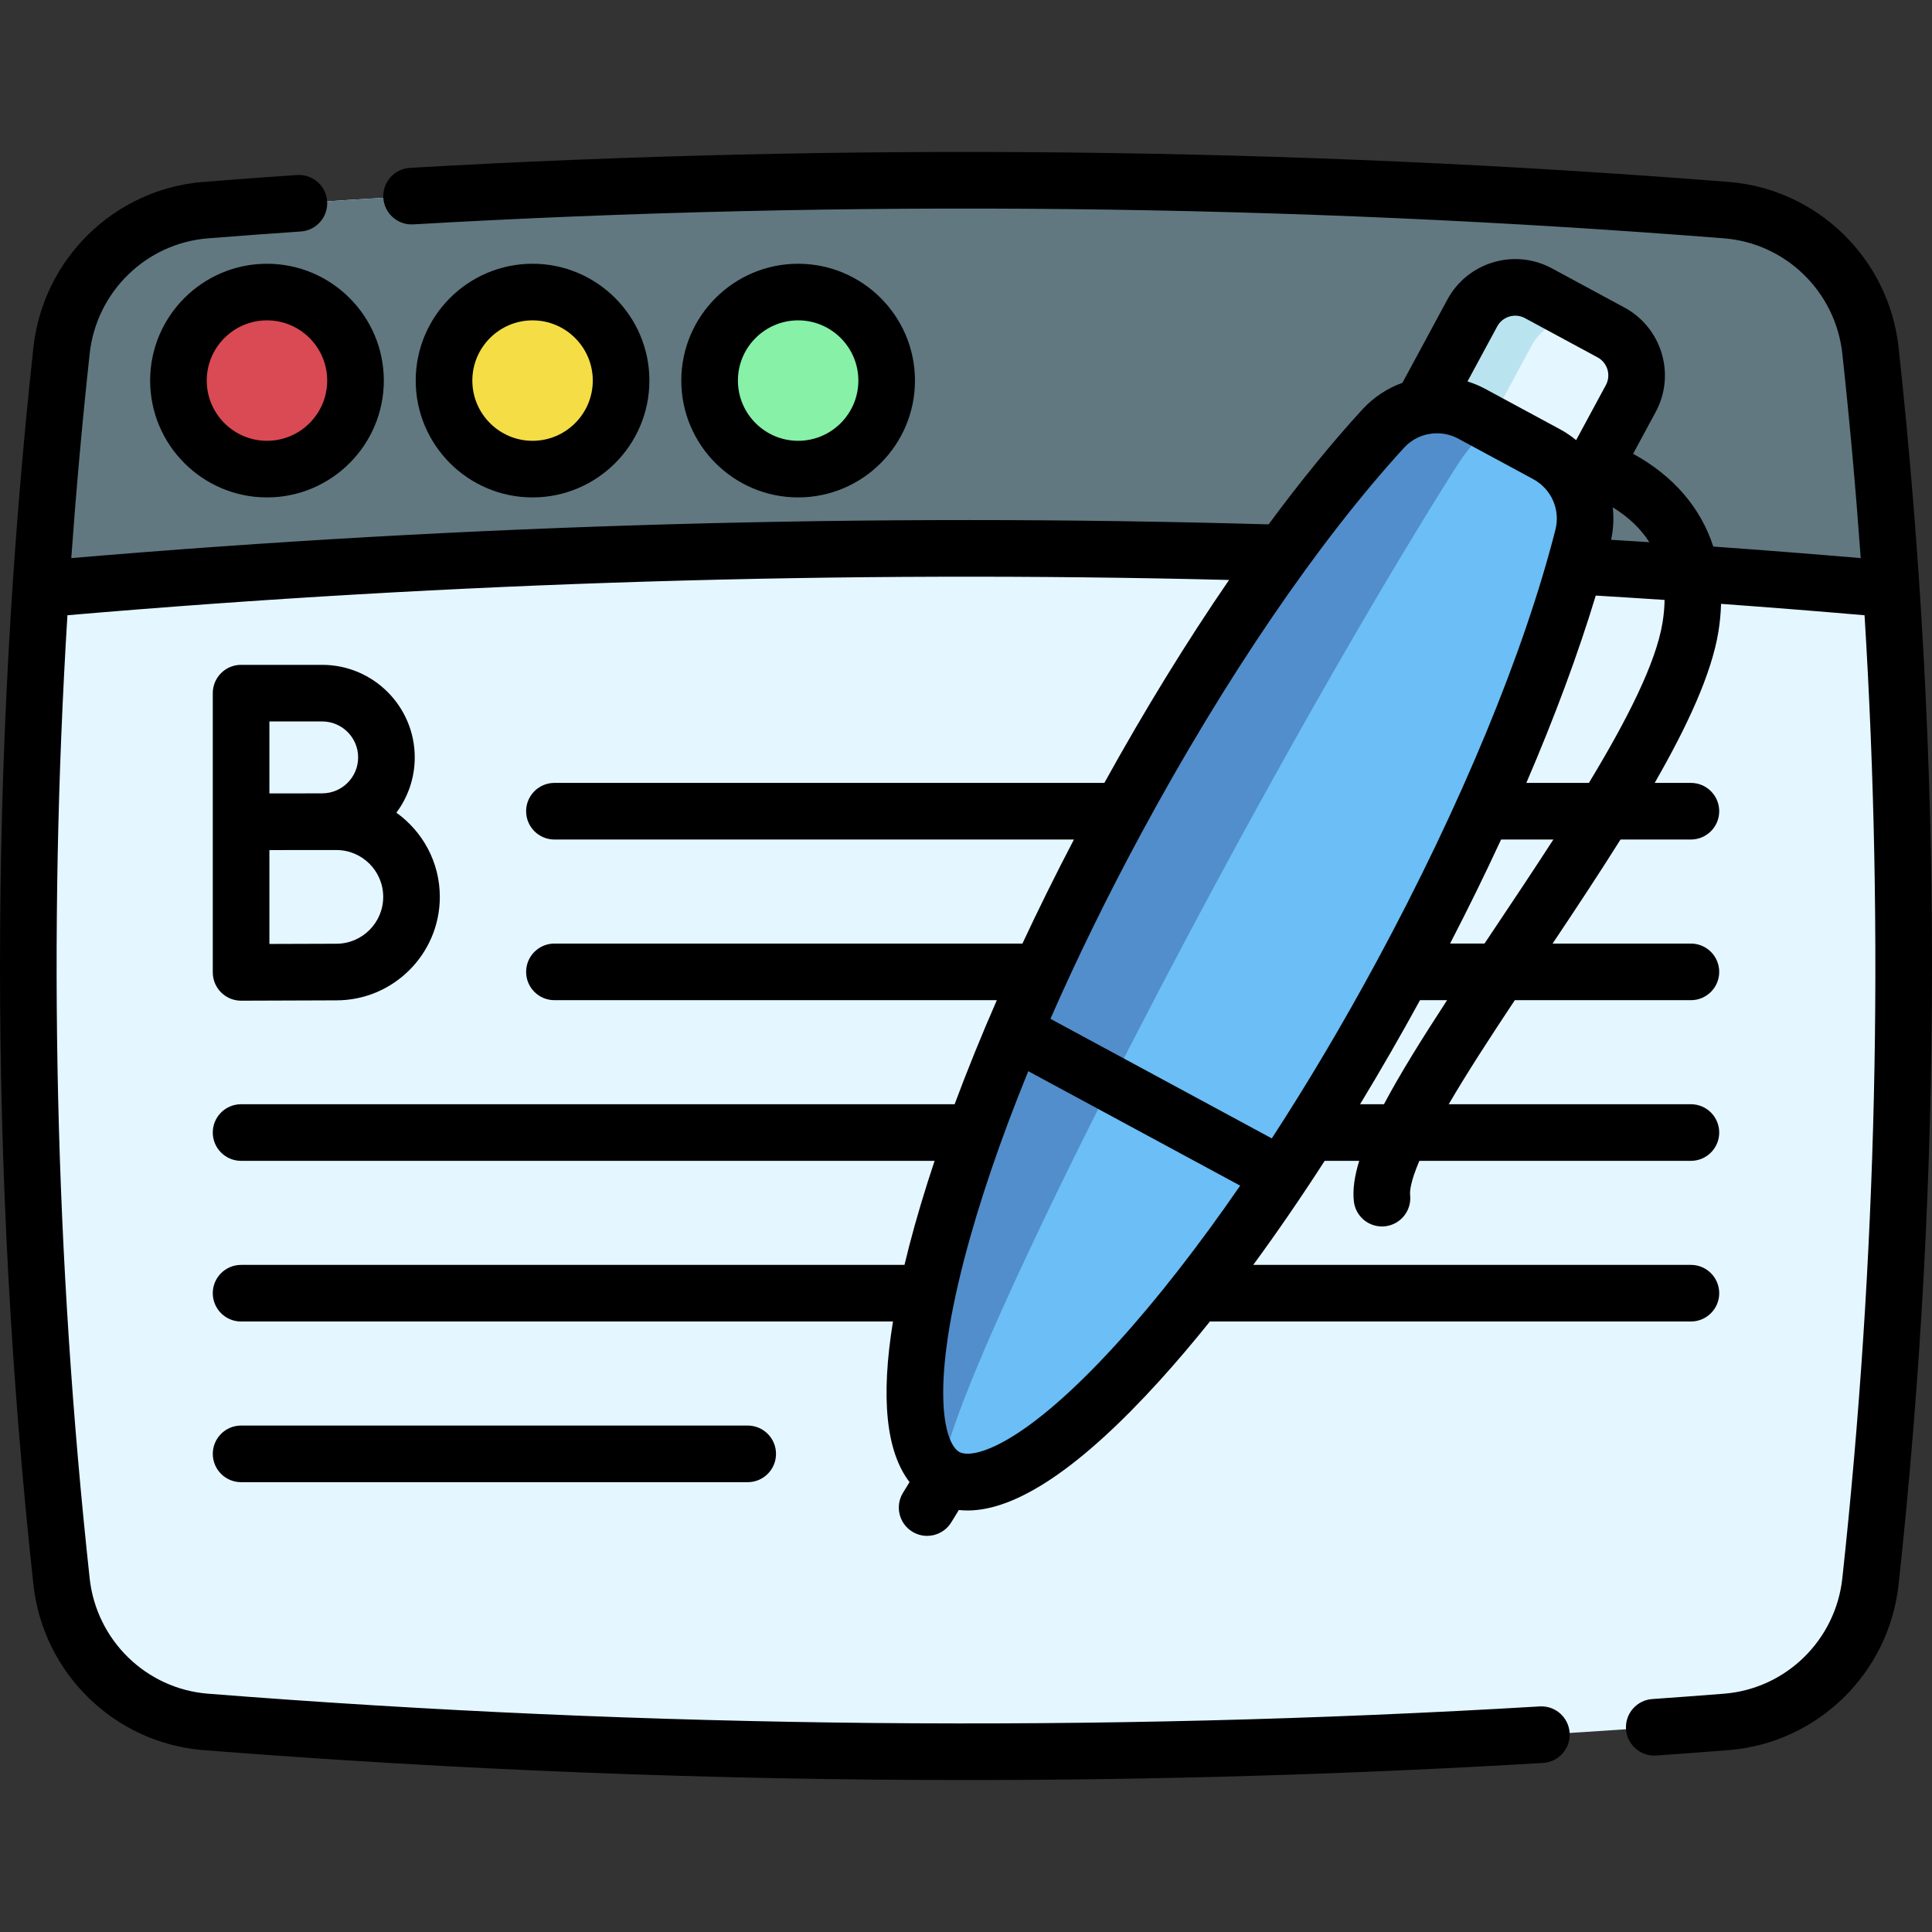 <svg id="Capa_1" enable-background="new 0 0 511.916 511.916" height="512" viewBox="0 0 511.916 511.916" width="512" xmlns="http://www.w3.org/2000/svg"><rect x="0" y="0" width="511.916" height="511.916" fill="#333333" stroke="none"/><g><g><path d="m457.382 55.678c-134.282-10.584-268.565-10.584-402.847 0-20.049 1.58-36.067 17.257-38.235 37.251-11.786 108.689-11.786 217.377 0 326.066 2.168 19.994 18.186 35.671 38.234 37.251 134.282 10.584 268.565 10.584 402.847 0 20.049-1.58 36.066-17.257 38.234-37.251 11.786-108.689 11.786-217.377 0-326.066-2.167-19.994-18.185-35.671-38.233-37.251z" fill="#e4f6ff"/><path d="m501.14 156.097-.2-.02c-163.318-14.4-326.637-14.4-489.955 0l-.2.03c1.39-21.06 3.23-42.11 5.52-63.169 2.17-20 18.19-35.68 38.23-37.26 134.288-10.58 268.567-10.58 402.856 0 20.04 1.58 36.06 17.26 38.23 37.26 2.289 21.049 4.129 42.109 5.519 63.159z" fill="#617881"/><circle cx="70.74" cy="100.843" fill="#da4a54" r="23.457"/><circle cx="211.481" cy="100.843" fill="#86f1a7" r="23.457"/><circle cx="141.11" cy="100.843" fill="#f4dd45" r="23.457"/><g><path d="m418.694 130.423 13.407-24.82c3.388-6.273 1.046-14.119-5.227-17.508l-19.251-10.398c-6.282-3.393-14.119-1.046-17.508 5.227l-13.407 24.82" fill="#e4f6ff"/><path d="m423.407 86.222c-6.282-3.393-14.119-1.046-17.508 5.227l-13.407 24.82-15.784-8.526 13.407-24.82c3.388-6.273 11.226-8.621 17.508-5.227z" fill="#b9e4ef"/><path d="m371.47 258.121c-45.833 84.852-99.929 144.498-120.825 133.211s-.674-89.23 45.159-174.082c23.239-43.024 48.608-79.572 70.685-103.668 6.001-6.549 15.695-8.154 23.51-3.933l19.813 10.702c7.816 4.222 11.788 13.208 9.601 21.818-8.047 31.674-24.704 72.928-47.943 115.952z" fill="#6bbef6"/><path d="m250.645 391.332c-20.896-11.287-.674-89.23 45.159-174.082 23.239-43.024 48.605-79.57 70.683-103.673 6.001-6.544 15.698-8.148 23.511-3.928l7.18 3.878c-2.147-1.16-6.882 3.125-11.493 10.42-17.001 26.845-39.208 65.097-62.448 108.121-45.832 84.852-78.337 156.161-72.592 159.264z" fill="#528ecb"/></g></g><g><path d="m503.072 92.124c-2.56-23.595-21.526-42.069-45.097-43.927-115.929-9.136-233.467-10.388-349.346-3.721-4.135.238-7.295 3.783-7.057 7.918s3.785 7.294 7.918 7.057c115.204-6.627 232.054-5.383 347.306 3.699 16.39 1.292 29.58 14.158 31.363 30.592 1.953 18.007 3.572 36.058 4.872 54.136-12.982-1.105-26.02-2.127-39.068-3.056-3.32-10.285-10.542-18.717-21.242-24.588l5.979-11.068c5.351-9.907 1.644-22.32-8.262-27.671l-19.251-10.398c-9.906-5.35-22.32-1.645-27.671 8.262l-11.92 22.068c-3.966 1.438-7.635 3.811-10.638 7.088-8.1 8.841-16.439 19.078-24.822 30.426-105.329-3.028-211.987-.018-317.251 8.937 1.3-18.078 2.918-36.129 4.872-54.136 1.783-16.434 14.973-29.3 31.365-30.592 8.43-.667 16.702-1.277 24.588-1.814 4.132-.281 7.254-3.86 6.973-7.992s-3.852-7.253-7.992-6.973c-7.939.541-16.267 1.155-24.749 1.826-23.572 1.858-42.538 20.333-45.098 43.928-11.792 108.714-11.792 218.96 0 327.675 2.56 23.595 21.526 42.069 45.097 43.927 67.079 5.282 134.67 7.927 202.194 7.926 51.04 0 102.048-1.511 152.728-4.536 4.135-.247 7.287-3.799 7.04-7.933-.247-4.135-3.789-7.286-7.934-7.04-117.04 6.985-235.756 5.851-352.85-3.37-16.39-1.292-29.58-14.158-31.363-30.592-9.177-84.609-11.137-170.154-5.887-255.164 102.097-8.771 205.535-11.911 307.791-9.348-11.231 16.367-22.398 34.516-33.041 53.773h-145.714c-4.142 0-7.5 3.358-7.5 7.5s3.358 7.5 7.5 7.5h137.652c-4.84 9.259-9.396 18.474-13.65 27.57h-124.002c-4.142 0-7.5 3.358-7.5 7.5s3.358 7.5 7.5 7.5h117.22c-4.109 9.414-7.847 18.633-11.182 27.569h-189.063c-4.142 0-7.5 3.358-7.5 7.5s3.358 7.5 7.5 7.5h183.758c-2.589 7.773-4.847 15.281-6.697 22.414-.455 1.754-.876 3.466-1.28 5.156h-175.781c-4.142 0-7.5 3.358-7.5 7.5s3.358 7.5 7.5 7.5h172.732c-3.291 20.231-1.822 34.467 4.387 42.554l-1.732 2.821c-2.167 3.53-1.063 8.148 2.467 10.316 1.224.751 2.579 1.109 3.917 1.109 2.521 0 4.983-1.271 6.399-3.577l2.013-3.279c.758.083 1.528.129 2.315.129 13.069 0 30.126-11.52 50.884-34.406 4.382-4.831 8.833-10.07 13.322-15.667h127.453c4.142 0 7.5-3.358 7.5-7.5s-3.358-7.5-7.5-7.5h-115.965c6.314-8.607 12.65-17.839 18.924-27.57h9.153c-1.252 4.069-1.759 7.624-1.423 10.7.419 3.842 3.669 6.688 7.446 6.688.271 0 .546-.015.823-.045 4.118-.449 7.091-4.151 6.642-8.269-.108-.996.075-3.491 2.446-9.073h71.952c4.142 0 7.5-3.358 7.5-7.5s-3.358-7.5-7.5-7.5h-64.17c4.838-8.287 10.914-17.641 17.508-27.569h46.662c4.142 0 7.5-3.358 7.5-7.5s-3.358-7.5-7.5-7.5h-36.648c6.173-9.242 12.325-18.525 18-27.57h18.648c4.142 0 7.5-3.358 7.5-7.5s-3.358-7.5-7.5-7.5h-9.597c8.657-15.067 15.09-28.933 16.894-40.124.402-2.498.625-4.936.692-7.316 12.703.918 25.392 1.93 38.022 3.016 5.25 85.01 3.291 170.555-5.887 255.164-1.783 16.434-14.973 29.3-31.363 30.592-7.042.554-13.253 1.017-18.989 1.415-4.132.286-7.25 3.868-6.963 8 .274 3.956 3.568 6.982 7.474 6.982.174 0 .35-.006.526-.018 5.784-.401 12.041-.867 19.13-1.425 23.571-1.858 42.537-20.332 45.097-43.927 11.793-108.719 11.793-218.964.001-327.679zm-66.059 51.534c-3.381-.22-6.75-.42-10.125-.627.619-2.882.756-5.777.442-8.595 4.179 2.563 7.411 5.639 9.683 9.222zm-32.955-59.363 19.251 10.398c2.629 1.42 3.613 4.715 2.193 7.344l-7.875 14.58c-1.308-1.068-2.719-2.038-4.251-2.865l-19.813-10.702c-1.53-.827-3.114-1.475-4.724-1.983l7.875-14.579c1.42-2.629 4.716-3.613 7.344-2.193zm-32.04 34.354c2.304-2.515 5.493-3.841 8.737-3.841 1.932 0 3.883.471 5.679 1.441l19.813 10.702c4.811 2.599 7.236 8.097 5.896 13.372-8.263 32.526-25.052 73.095-47.272 114.234-8.976 16.617-18.375 32.461-27.887 47.078l-58.652-31.681c7.011-15.974 15.093-32.517 24.071-49.139 22.22-41.139 46.944-77.422 69.615-102.166zm-75.867 237.091c-24.87 27.42-38.311 30.955-41.941 28.993-3.632-1.962-8.044-15.14 1.251-50.972 3.937-15.175 9.722-32.082 16.997-49.932l56.146 30.327c-10.945 15.877-21.917 29.968-32.453 41.584zm70.554-63.159h-6.327c5.392-8.886 10.704-18.102 15.882-27.569h7.171c-6.898 10.581-12.56 19.715-16.726 27.569zm29.056-46.182c-.816 1.221-1.619 2.423-2.414 3.613h-9.123c4.793-9.271 9.32-18.49 13.513-27.57h13.856c-5.188 8.037-10.602 16.136-15.832 23.957zm44.763-81.467c-1.74 10.796-9.542 26.034-19.518 42.51h-16.578c7.511-17.456 13.723-34.203 18.395-49.634 6.07.366 12.146.747 18.237 1.155-.025 1.912-.203 3.901-.536 5.969z"/><path d="m39.783 100.842c0 17.07 13.887 30.957 30.957 30.957 17.069 0 30.957-13.887 30.957-30.957s-13.887-30.956-30.957-30.956c-17.069 0-30.957 13.887-30.957 30.956zm46.914 0c0 8.799-7.158 15.957-15.957 15.957s-15.957-7.158-15.957-15.957 7.158-15.957 15.957-15.957c8.799.001 15.957 7.159 15.957 15.957z"/><path d="m242.437 100.842c0-17.07-13.887-30.957-30.957-30.957s-30.957 13.887-30.957 30.957 13.887 30.957 30.957 30.957 30.957-13.887 30.957-30.957zm-46.913 0c0-8.799 7.158-15.957 15.957-15.957s15.957 7.158 15.957 15.957-7.158 15.957-15.957 15.957-15.957-7.158-15.957-15.957z"/><path d="m172.067 100.842c0-17.07-13.887-30.957-30.957-30.957s-30.957 13.887-30.957 30.957 13.887 30.957 30.957 30.957 30.957-13.887 30.957-30.957zm-46.913 0c0-8.799 7.158-15.957 15.957-15.957s15.957 7.158 15.957 15.957-7.158 15.957-15.957 15.957-15.957-7.158-15.957-15.957z"/><path d="m63.883 377.726c-4.142 0-7.5 3.358-7.5 7.5s3.358 7.5 7.5 7.5h134.233c4.142 0 7.5-3.358 7.5-7.5s-3.358-7.5-7.5-7.5z"/><path d="m85.371 176.161h-21.491c-4.142 0-7.5 3.358-7.5 7.5v34.069.055 39.863c0 1.995.795 3.908 2.208 5.315 1.406 1.4 3.309 2.185 5.292 2.185h.033s19.764-.088 25.211-.088c15.117 0 27.415-12.298 27.415-27.415 0-9.191-4.551-17.333-11.512-22.31 3.056-4.09 4.868-9.162 4.868-14.649.001-13.524-11.001-24.525-24.524-24.525zm0 15c5.252 0 9.524 4.272 9.524 9.524s-4.272 9.524-9.524 9.524c-1.58 0-4.556.009-7.8.02h-6.191v-19.069h13.991zm3.754 58.898c-3.241 0-11.535.031-17.745.056v-24.863c1.99-.008 4.157-.016 6.218-.024h11.527c6.846 0 12.415 5.569 12.415 12.415 0 6.847-5.57 12.416-12.415 12.416z"/></g></g></svg>
